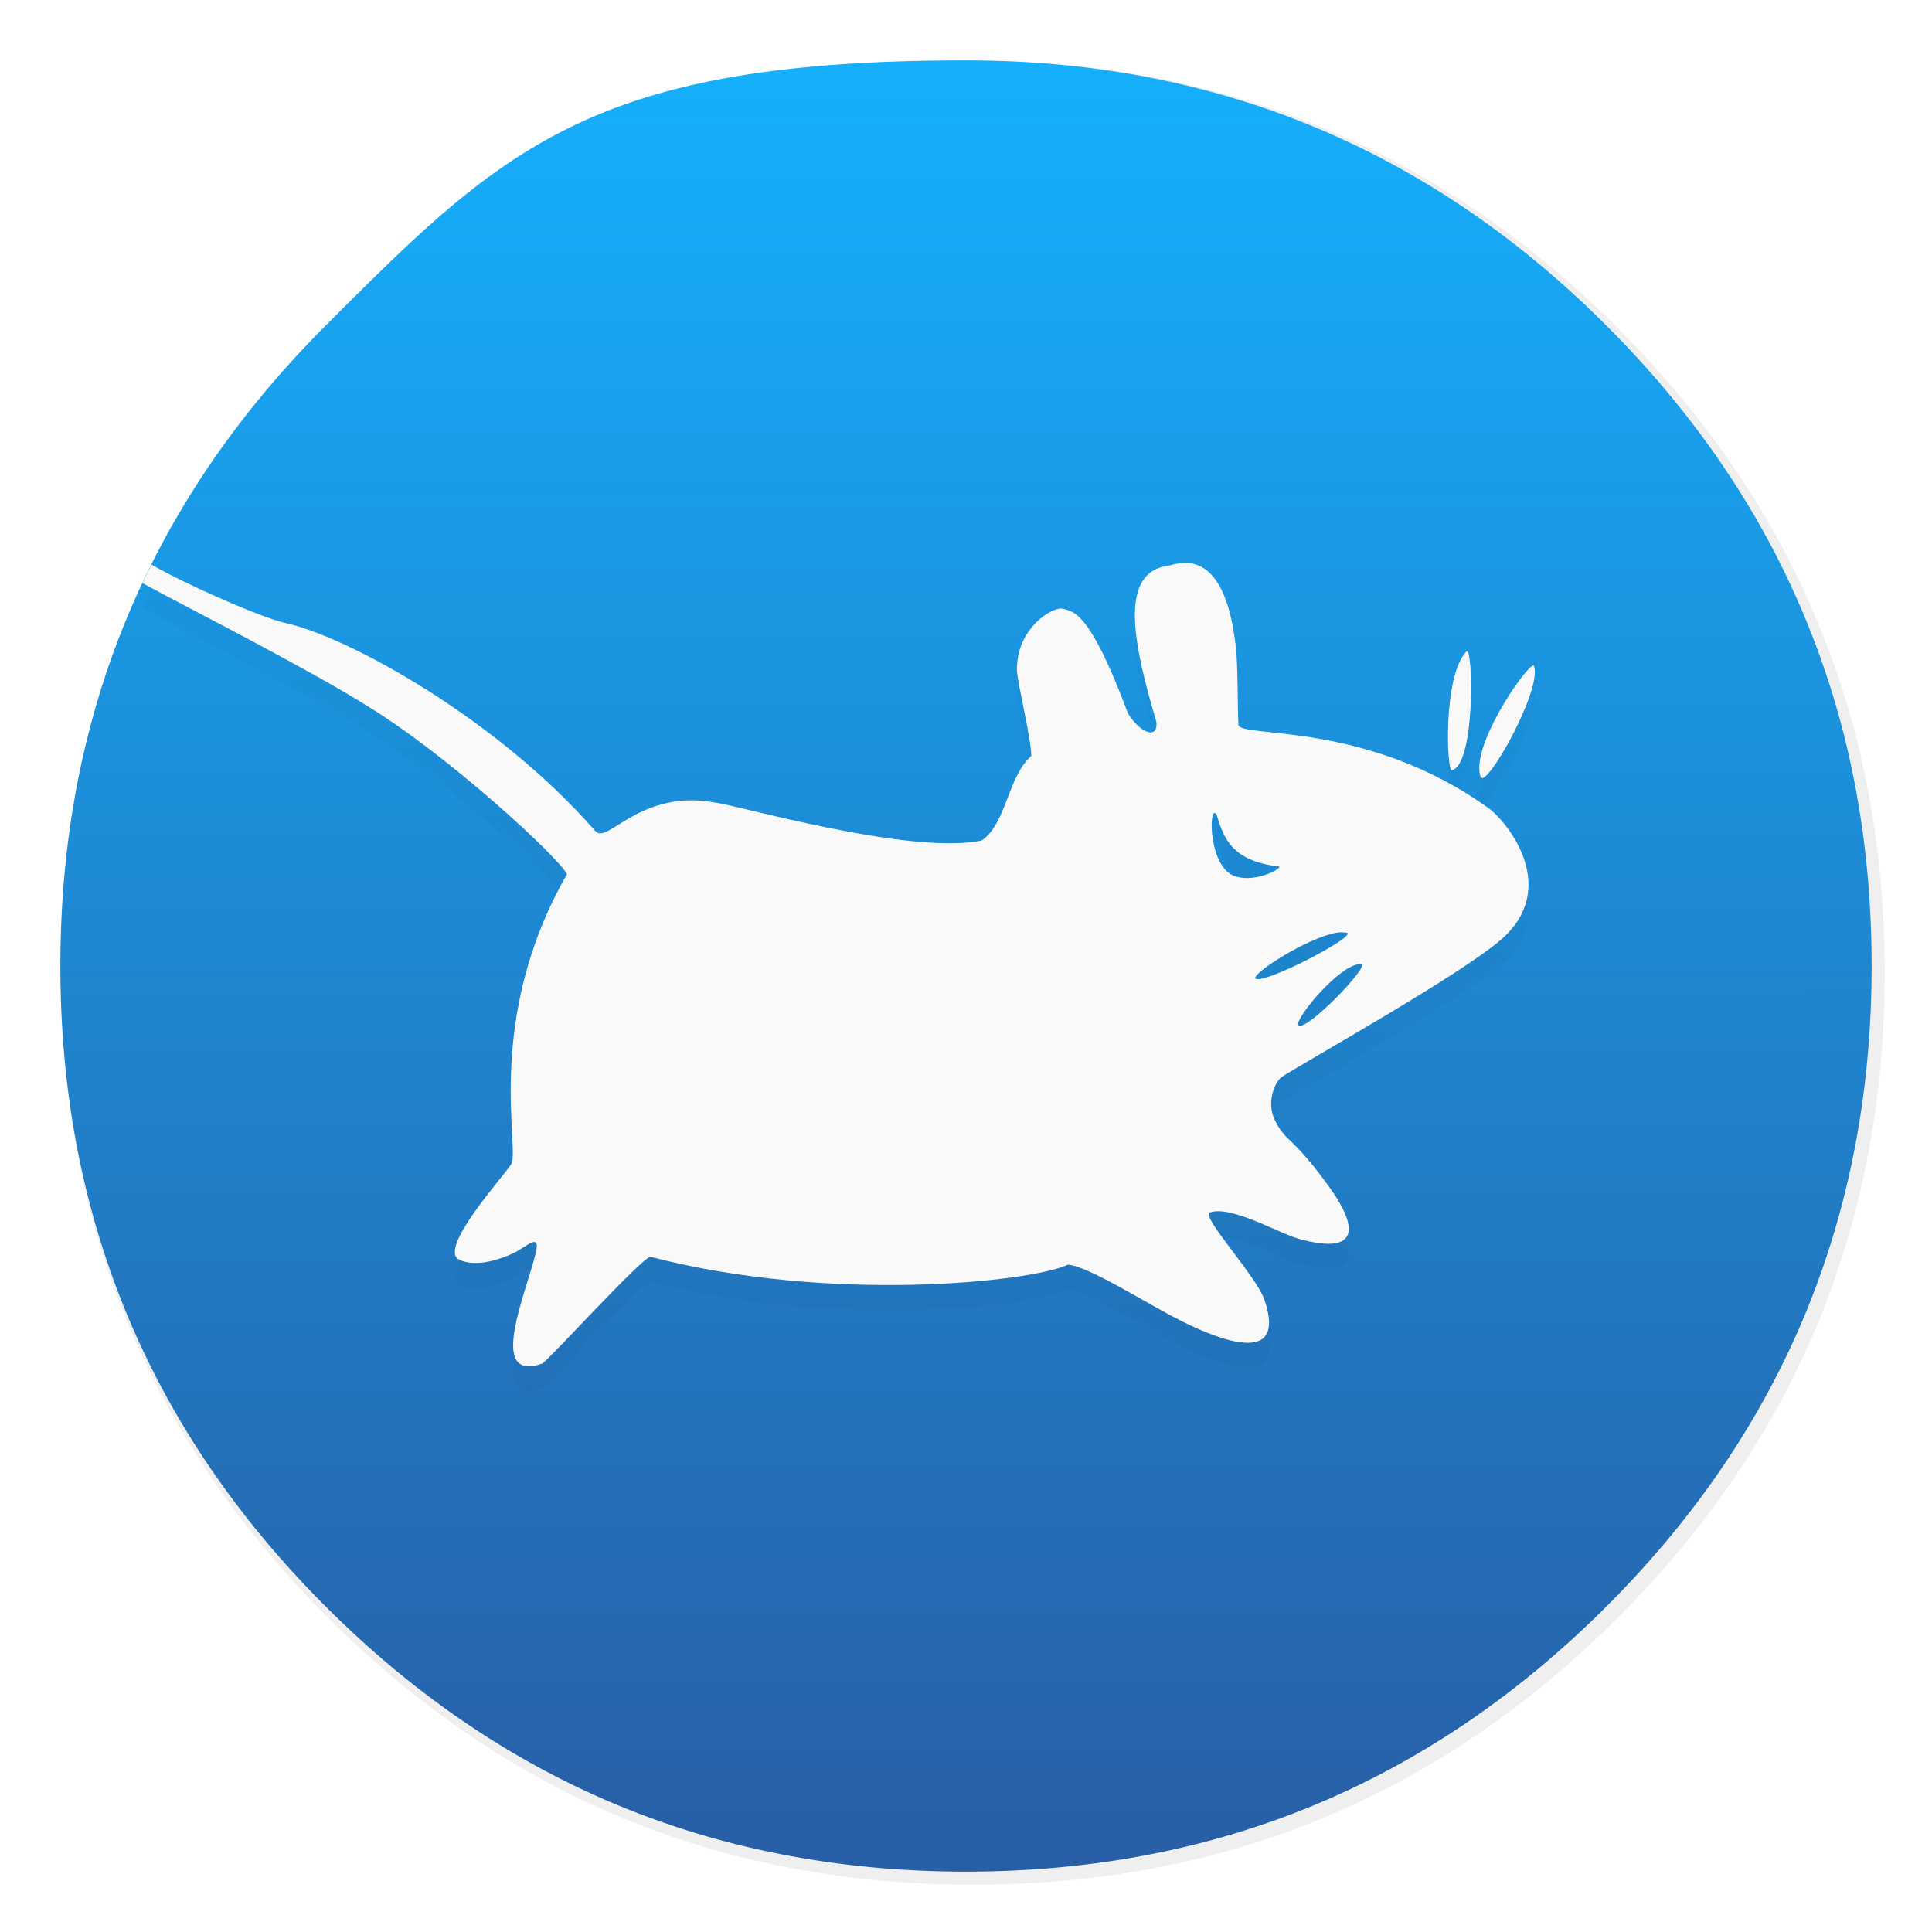 <svg xmlns="http://www.w3.org/2000/svg" width="64" height="64" enable-background="new 0 0 1024 1024" image-rendering="optimizeSpeed"><defs><filter id="a" width="1.072" height="1.072" x="-.036" y="-.036" color-interpolation-filters="sRGB"><feGaussianBlur stdDeviation="14.16"/></filter><filter id="c" width="1.17" height="1.295" x="-.085" y="-.148" color-interpolation-filters="sRGB"><feGaussianBlur stdDeviation="1.637"/></filter><linearGradient id="b" x1="520" x2="520.03" y1="44" y2="985.85" gradientTransform="translate(-.542 -.542)scale(.064)" gradientUnits="userSpaceOnUse"><stop offset="0" stop-color="#15affc"/><stop offset="1" stop-color="#285da4"/></linearGradient></defs><path d="M969.7 392c-1.1-4.35-2.35-9-3.65-13.6-2.5-8.75-5.35-17.6-8.45-26.35-6.45-18.25-14.15-36.05-23.15-53.65-3.8-7.4-7.95-14.95-12.3-22.4h-.025q-30.601-52.01-76.325-97.75C753.65 86.1 642.35 40 512 40S270.4 86.1 178.25 178.25 40 381.65 40 512s46.1 241.65 138.25 333.8c68.05 68.05 146.5 110.95 234.9 128.65C445.1 980.85 477.9 984 512 984c130.35 0 241.65-46.05 333.8-138.2 48.6-48.6 84.4-102.5 107.35-161.8 17-43.95 27-90.8 29.95-140.75.6-10.2.9-20.65.9-31.25 0-41.75-4.7-81.6-14.3-120" filter="url(#a)" opacity=".25" transform="translate(-.542 -.542)scale(.064)"/><path fill="url(#b)" d="M61.091 24.373a28.4 28.4 0 0 0-2.24-5.95A31 31 0 0 0 58.069 17h-.002q-1.945-3.306-4.851-6.213Q44.429 2.001 32 2c-12.429-.001-15.356 2.93-21.213 8.787S2 23.715 2 32s2.93 15.36 8.787 21.216c4.325 4.325 9.311 7.052 14.93 8.177C27.747 61.8 29.832 62 32 62q12.429 0 21.216-8.784 4.634-4.632 6.823-10.284c1.08-2.793 1.716-5.771 1.904-8.946Q62 33.012 62 32c0-2.654-.299-5.187-.91-7.627z"/><path d="M39.369 19.485c-.345-.03-.632.098-.717.098-1.654.259-1.044 2.79-.344 5.172.054.608-.576.338-.949-.303-1.272-3.412-1.806-3.351-2.156-3.453-.34-.076-1.536.652-1.516 2.03.006.394.475 2.27.475 2.847-.78.684-.82 2.237-1.639 2.802-2.386.496-8.12-1.18-8.836-1.256-2.478-.463-3.562 1.397-3.96.95-3.217-3.686-8.134-6.422-10.262-6.897-.792-.17-3.351-1.298-4.446-1.937-.102.204-.206.407-.302.613 1.845.992 5.533 2.867 7.47 4.082 2.683 1.643 6.31 4.996 6.596 5.56-2.79 4.86-1.526 9.16-1.856 9.618-.237.382-2.428 2.792-1.722 3.148.7.35 1.814-.201 1.982-.309.35-.215.712-.527.56.092-.296 1.267-1.643 4.311.216 3.664.226-.13 3.216-3.428 3.578-3.54 5.95 1.551 12.604.84 13.836.263.641.043 2.457 1.186 3.492 1.73 1.034.54 3.852 1.89 3.017-.566-.259-.777-2.11-2.759-1.81-2.889.662-.263 2.301.686 2.932.864 1.885.528 2.14-.206.949-1.817-1.176-1.61-1.352-1.362-1.725-2.105-.29-.599 0-1.263.215-1.424.382-.291 6.014-3.415 7.334-4.611 1.956-1.778 0-3.998-.48-4.31-4.058-2.921-8.224-2.297-8.278-2.76-.027-.529-.015-2.054-.086-2.583-.252-2.236-.993-2.722-1.568-2.773m9.201 2.938c-.776.834-.642 3.953-.48 3.927.792-.161.717-4.179.48-3.928zm2.207.462c-.298.11-2.071 2.693-1.732 3.682.161.458 2.046-2.867 1.771-3.67q-.008-.023-.039-.012m-10.525 4.887q.023.017.047.043c.237.786.5 1.536 2.063 1.725.183.022-.867.636-1.588.26-.658-.4-.718-1.848-.567-2.026q.022-.019.045-.002m4.014 3.961c.141-.02.245-.016.346 0 .382.097-2.774 1.742-3.02 1.516-.15-.145 1.682-1.333 2.674-1.516m.82 1.041c.329.028-1.827 2.257-2.07 2.025-.178-.161 1.397-2.079 2.07-2.025" filter="url(#c)" opacity=".15"/><path fill="#f9f9f9" d="M39.369 18.65c-.345-.03-.632.098-.717.098-1.654.259-1.044 2.79-.344 5.172.054.608-.576.338-.949-.303-1.272-3.412-1.806-3.351-2.156-3.453-.34-.076-1.536.652-1.516 2.03.006.394.475 2.27.475 2.847-.78.684-.82 2.237-1.639 2.802-2.386.496-8.12-1.18-8.836-1.256-2.478-.463-3.562 1.397-3.96.95-3.217-3.686-8.134-6.422-10.262-6.897-.792-.17-3.351-1.298-4.446-1.937-.102.204-.206.407-.302.613 1.845.992 5.533 2.867 7.47 4.082 2.683 1.643 6.31 4.996 6.596 5.56-2.79 4.86-1.526 9.16-1.856 9.618-.237.382-2.428 2.792-1.722 3.148.7.35 1.814-.201 1.982-.309.35-.215.712-.527.56.092-.296 1.267-1.643 4.311.216 3.664.226-.13 3.216-3.428 3.578-3.54 5.95 1.551 12.604.84 13.836.263.641.043 2.457 1.186 3.492 1.73 1.034.54 3.852 1.89 3.017-.566-.259-.777-2.11-2.759-1.81-2.889.662-.263 2.301.686 2.932.864 1.885.528 2.14-.206.949-1.817-1.176-1.61-1.352-1.362-1.725-2.105-.29-.599 0-1.263.215-1.424.382-.291 6.014-3.415 7.334-4.611 1.956-1.778 0-3.998-.48-4.31-4.058-2.921-8.224-2.297-8.278-2.76-.027-.529-.015-2.054-.086-2.583-.252-2.236-.993-2.722-1.568-2.773m9.201 2.938c-.776.834-.642 3.953-.48 3.927.792-.161.717-4.179.48-3.928zm2.207.462c-.298.11-2.071 2.693-1.732 3.682.161.458 2.046-2.867 1.771-3.67q-.008-.023-.039-.012m-10.525 4.887c.016.01.031.027.047.043.237.786.5 1.536 2.063 1.725.183.022-.867.636-1.588.26-.658-.4-.718-1.848-.567-2.026.014-.014.03-.012.045-.002m4.014 3.961c.141-.02.245-.016.346 0 .382.097-2.774 1.742-3.02 1.516-.15-.145 1.682-1.333 2.674-1.516m.82 1.041c.329.028-1.827 2.257-2.07 2.025-.178-.161 1.397-2.079 2.07-2.025"/></svg>